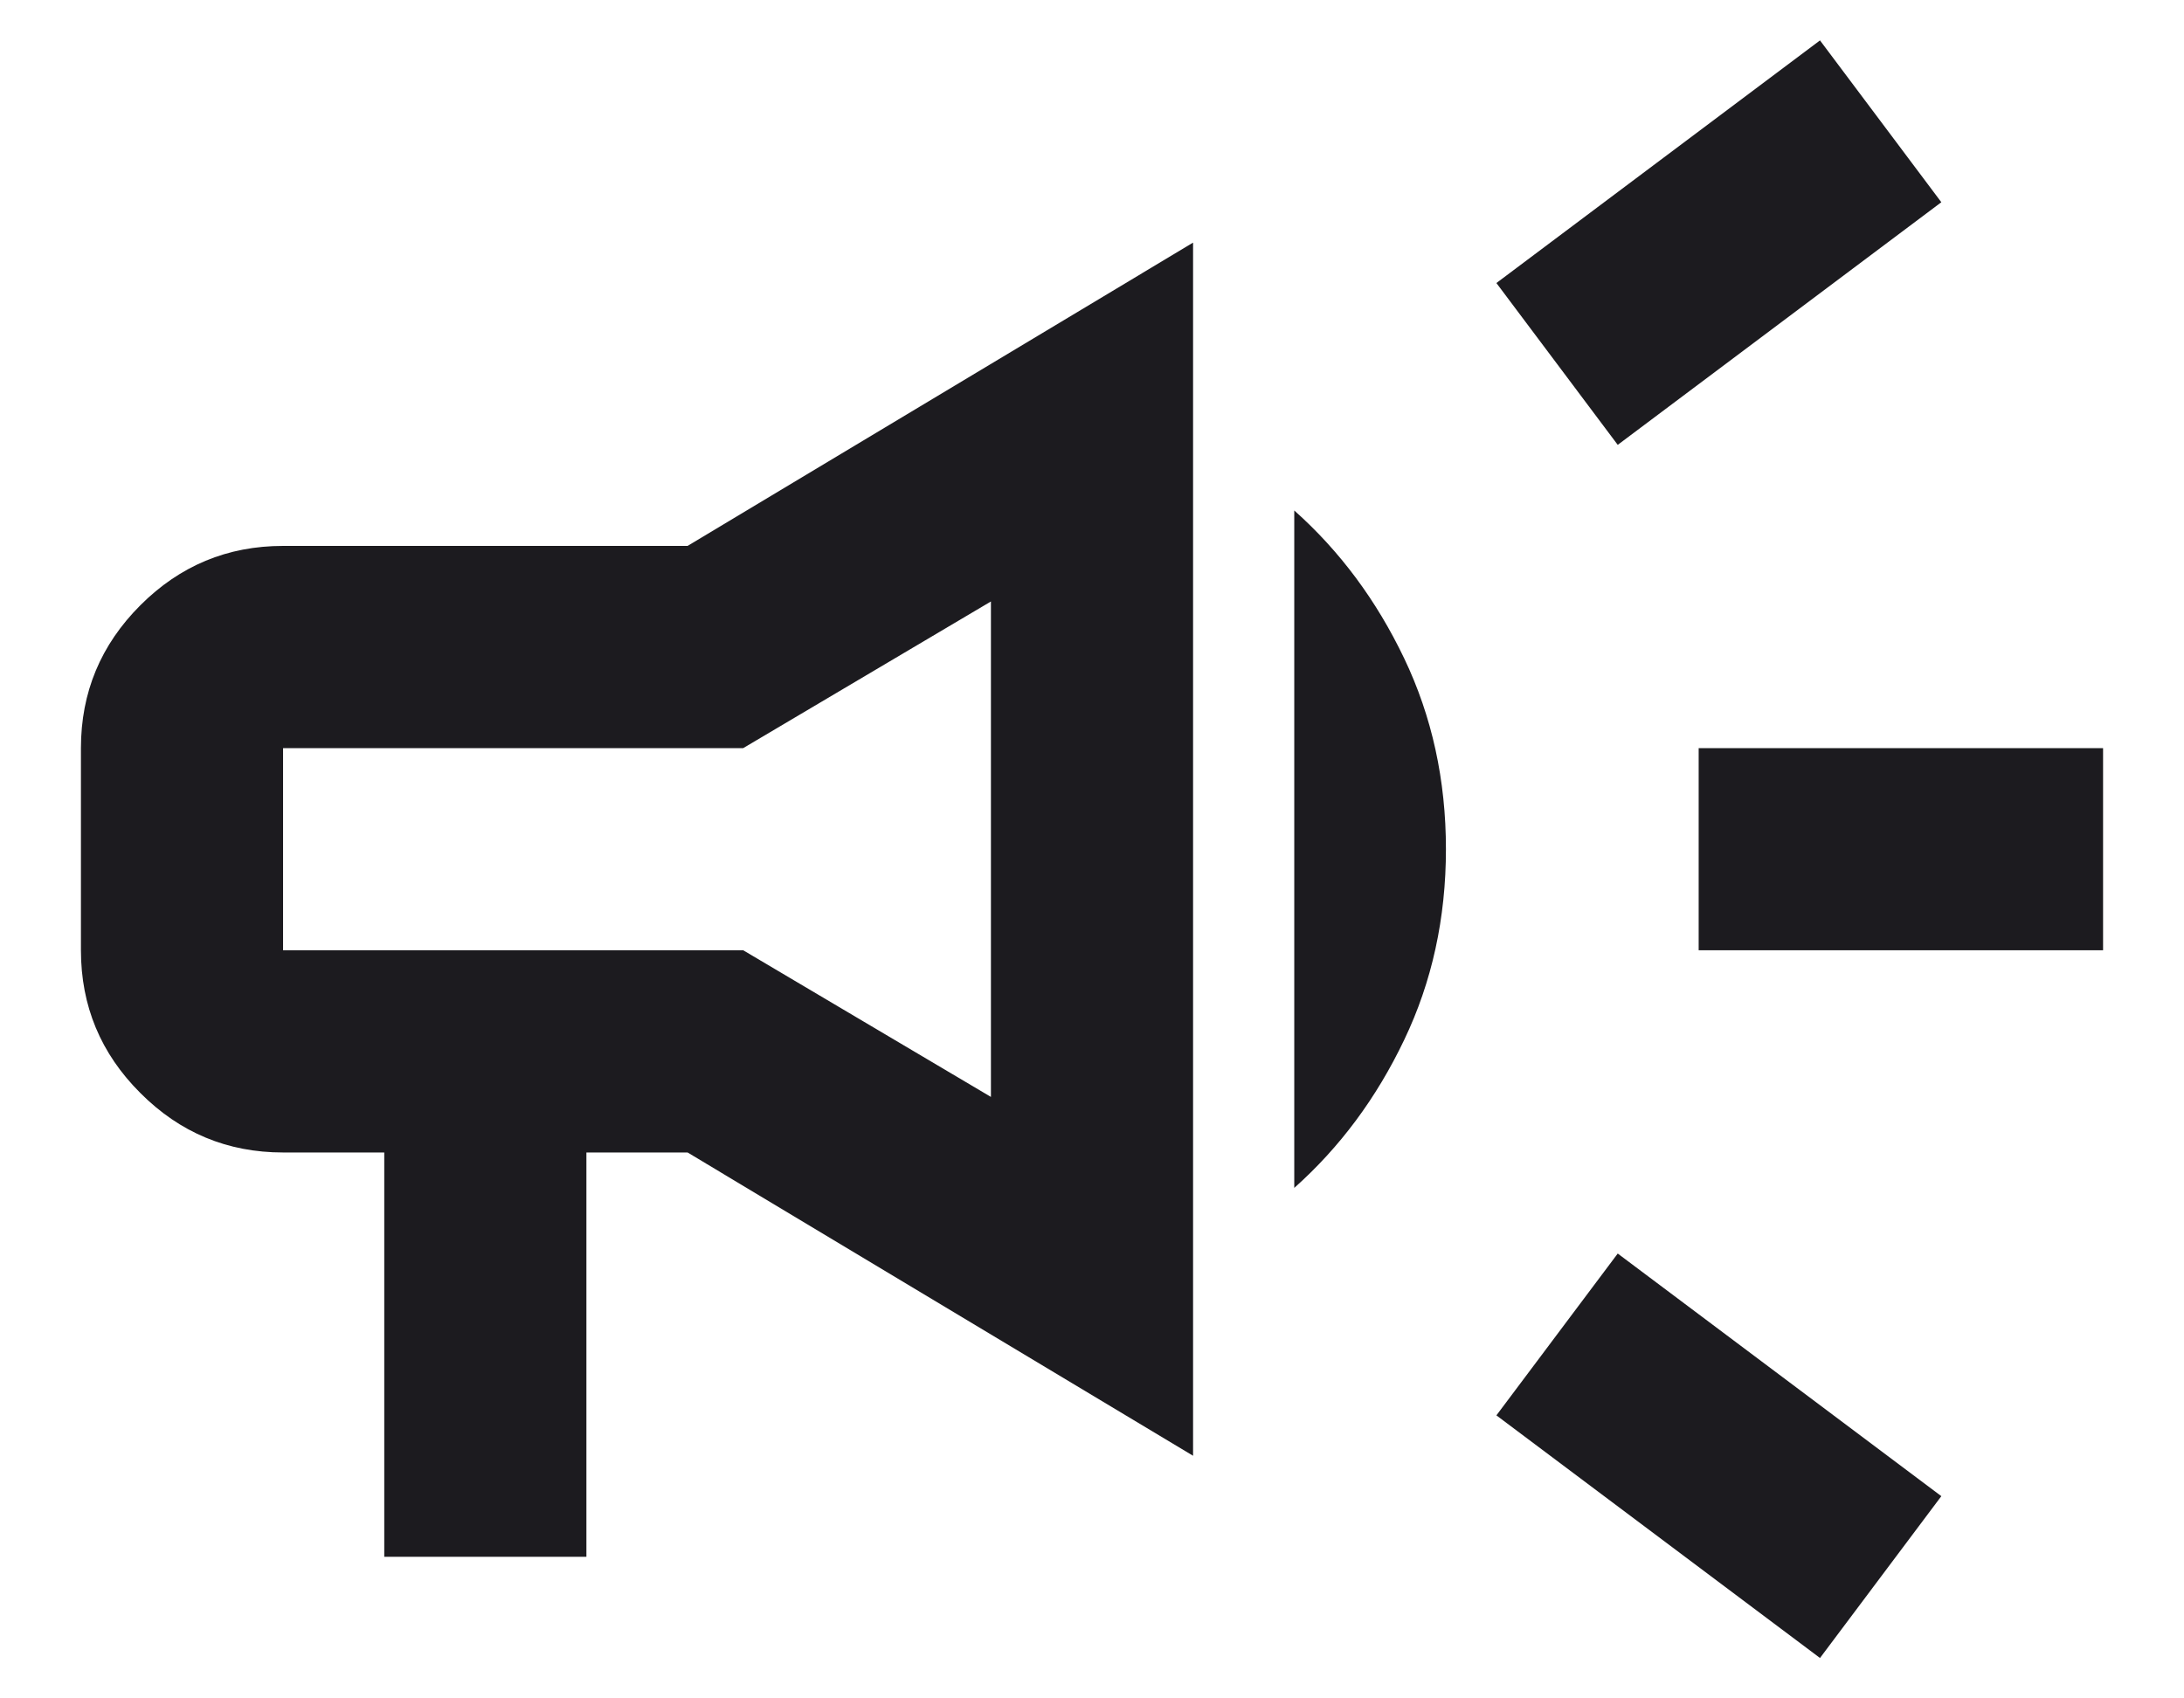 <svg width="18" height="14" viewBox="0 0 18 14" fill="none" xmlns="http://www.w3.org/2000/svg">
    <path d="M14 7.833V6.167H17.333V7.833H14ZM15 13.667L12.333 11.667L13.333 10.333L16 12.333L15 13.667ZM13.333 3.667L12.333 2.333L15 0.333L16 1.667L13.333 3.667ZM3.167 12.833V9.5H2.333C1.875 9.5 1.483 9.337 1.157 9.01C0.83 8.684 0.667 8.292 0.667 7.833V6.167C0.667 5.708 0.83 5.316 1.157 4.989C1.483 4.663 1.875 4.5 2.333 4.5H5.667L9.833 2V12L5.667 9.5H4.833V12.833H3.167ZM10.667 9.792V4.208C11.042 4.542 11.344 4.948 11.573 5.427C11.802 5.906 11.917 6.43 11.917 7C11.917 7.569 11.802 8.094 11.573 8.572C11.344 9.052 11.042 9.458 10.667 9.792ZM2.333 6.167V7.833H6.125L8.167 9.042V4.958L6.125 6.167H2.333Z" fill="#1C1B1F"/>
</svg>